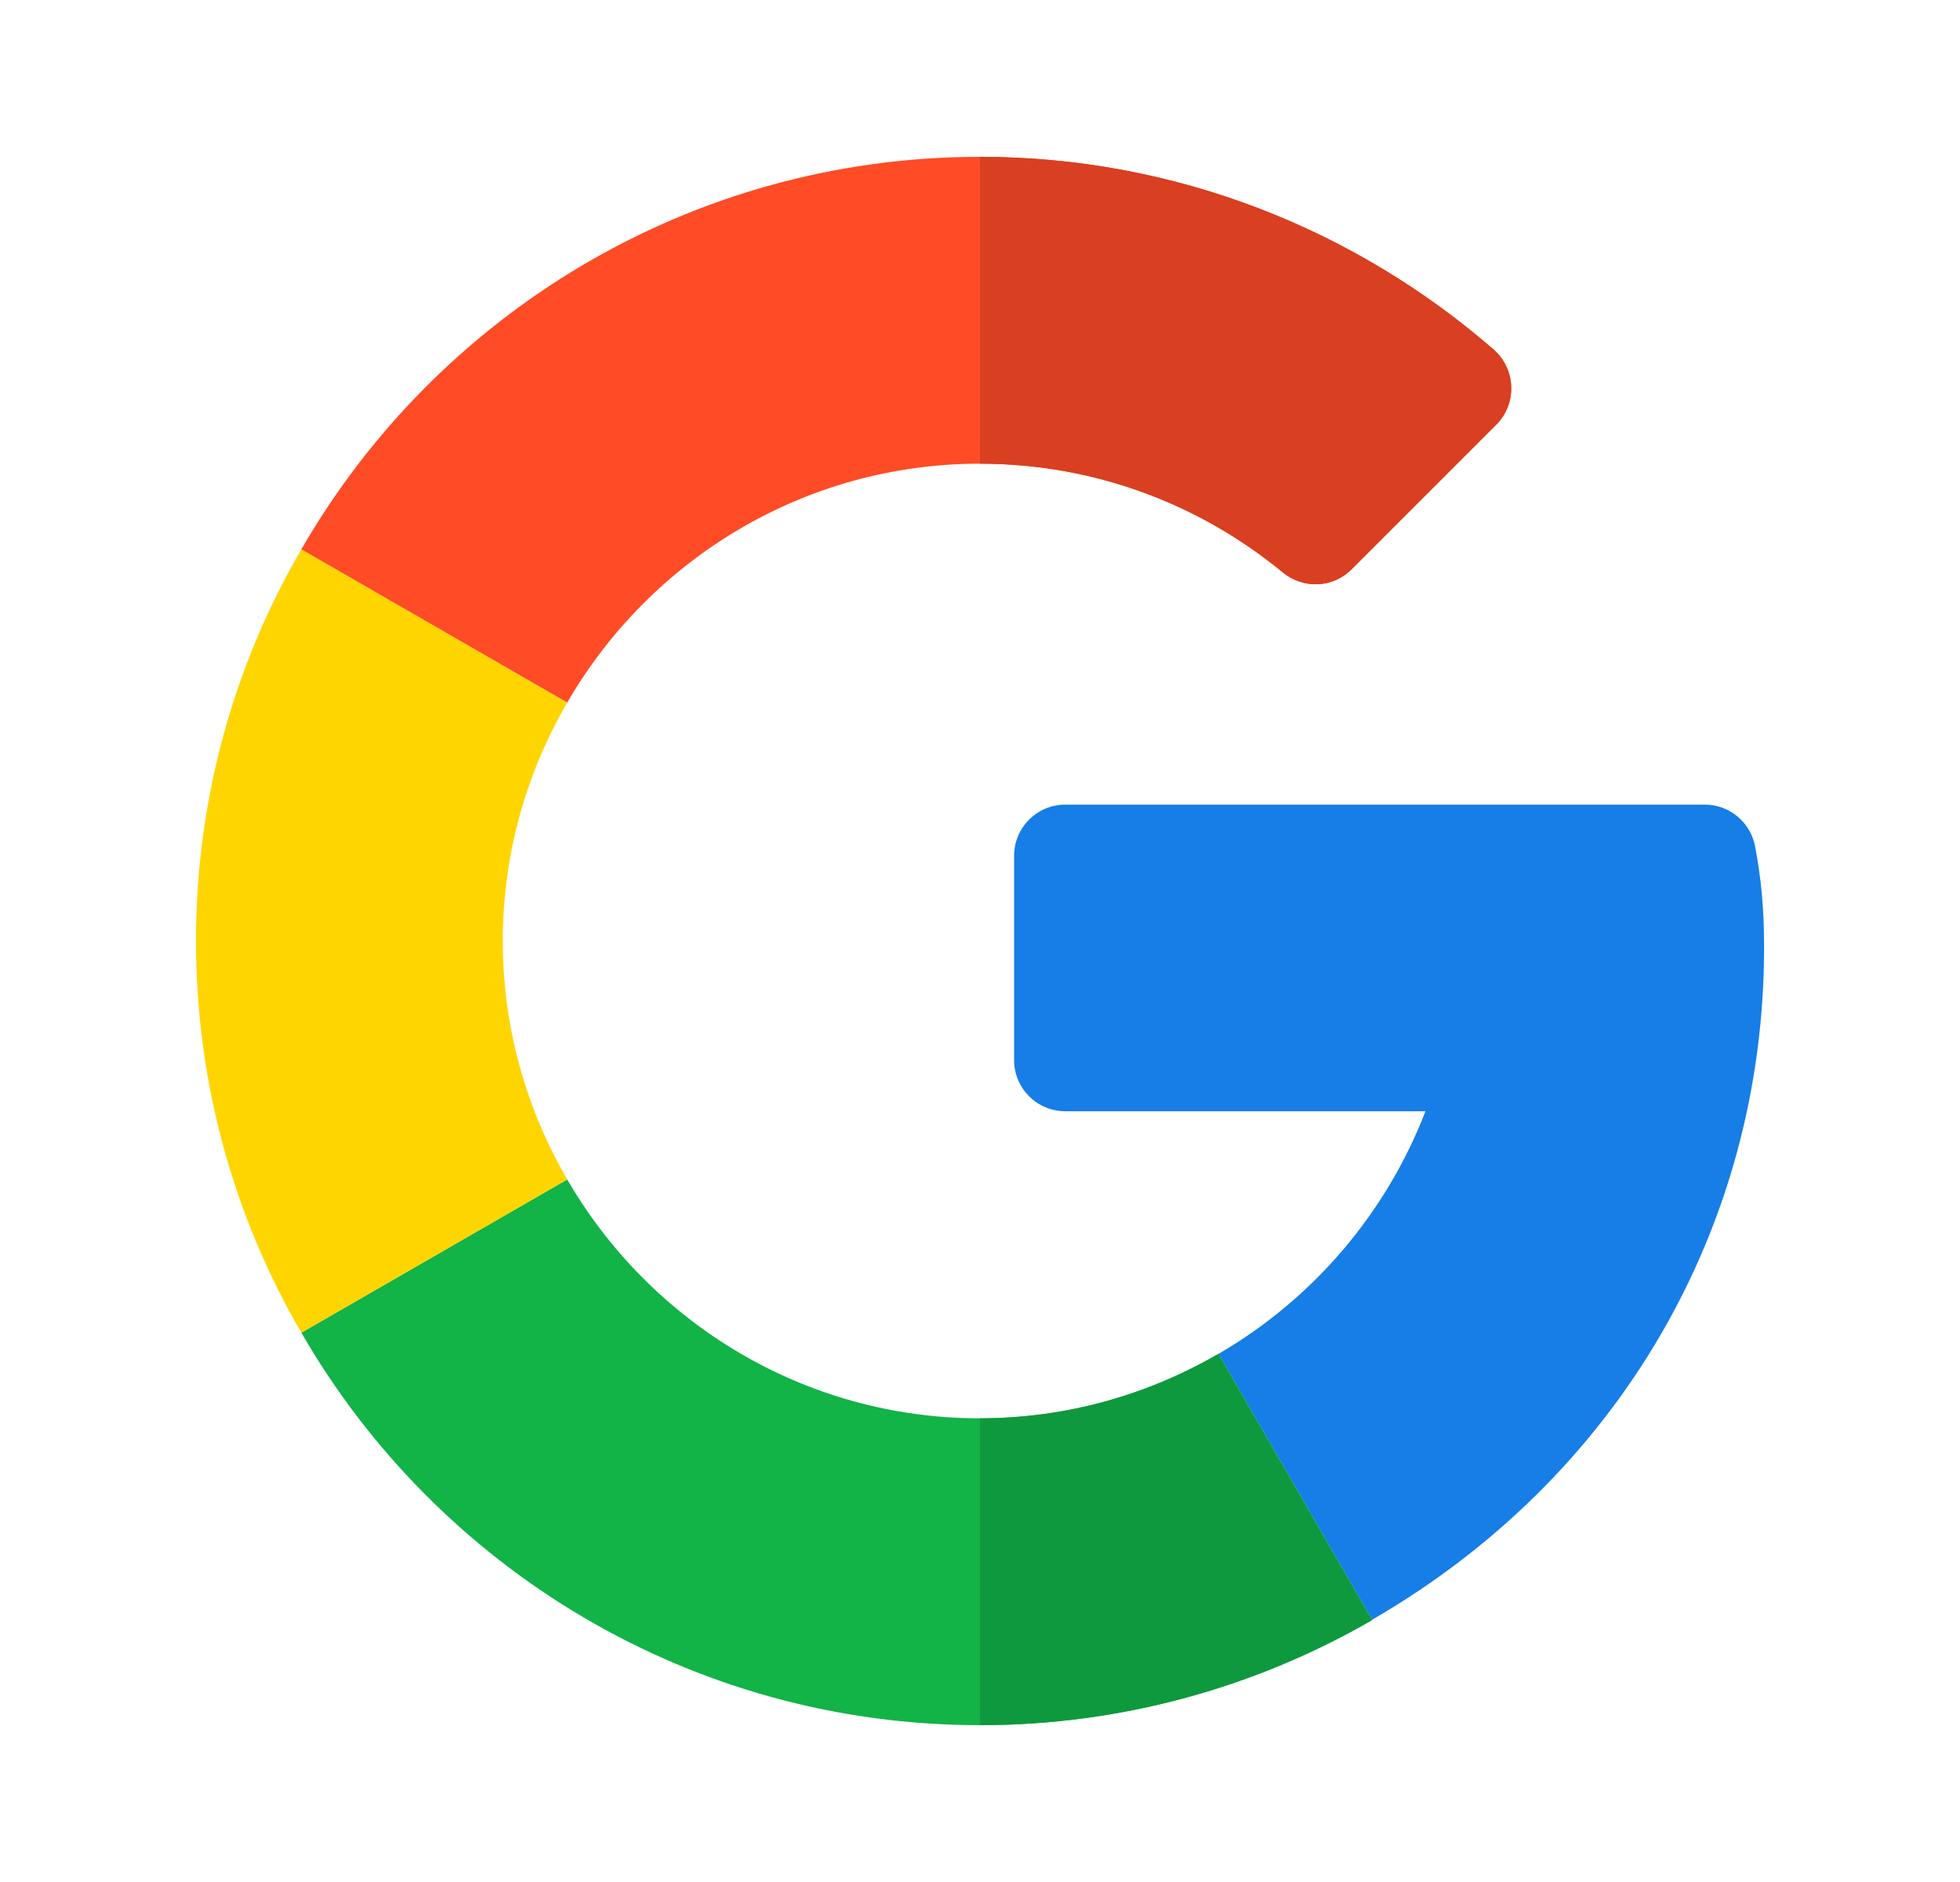 <svg width="25" height="24" viewBox="0 0 25 24" fill="none" xmlns="http://www.w3.org/2000/svg">
<path d="M21.746 10.261L13.588 10.261C13.227 10.261 12.935 10.553 12.935 10.913V13.519C12.935 13.879 13.227 14.171 13.588 14.171H18.182C17.679 15.477 16.74 16.57 15.542 17.265L17.501 20.656C20.643 18.839 22.501 15.65 22.501 12.081C22.501 11.572 22.463 11.209 22.388 10.8C22.331 10.489 22.062 10.261 21.746 10.261Z" fill="#167EE6"/>
<path d="M12.5 18.087C10.251 18.087 8.289 16.858 7.235 15.041L3.844 16.995C5.569 19.986 8.802 22 12.5 22C14.313 22 16.025 21.512 17.5 20.66V20.656L15.541 17.265C14.645 17.784 13.608 18.087 12.5 18.087Z" fill="#12B347"/>
<path d="M17.5 20.661V20.656L15.541 17.265C14.645 17.785 13.608 18.087 12.5 18.087V22C14.314 22 16.026 21.512 17.5 20.661Z" fill="#0F993E"/>
<path d="M6.413 12C6.413 10.892 6.715 9.855 7.235 8.959L3.844 7.005C2.988 8.474 2.5 10.181 2.5 12C2.5 13.819 2.988 15.525 3.844 16.995L7.235 15.041C6.715 14.145 6.413 13.108 6.413 12Z" fill="#FFD500"/>
<path d="M12.5 5.913C13.966 5.913 15.312 6.434 16.364 7.301C16.624 7.514 17.001 7.499 17.238 7.261L19.085 5.415C19.355 5.145 19.335 4.704 19.047 4.454C17.285 2.925 14.992 2 12.5 2C8.802 2 5.569 4.014 3.844 7.005L7.235 8.959C8.289 7.141 10.251 5.913 12.5 5.913Z" fill="#FF4B26"/>
<path d="M16.364 7.301C16.624 7.514 17.001 7.499 17.239 7.261L19.085 5.415C19.355 5.145 19.336 4.704 19.048 4.454C17.285 2.925 14.992 2 12.5 2V5.913C13.966 5.913 15.313 6.434 16.364 7.301Z" fill="#D93F21"/>
</svg>

